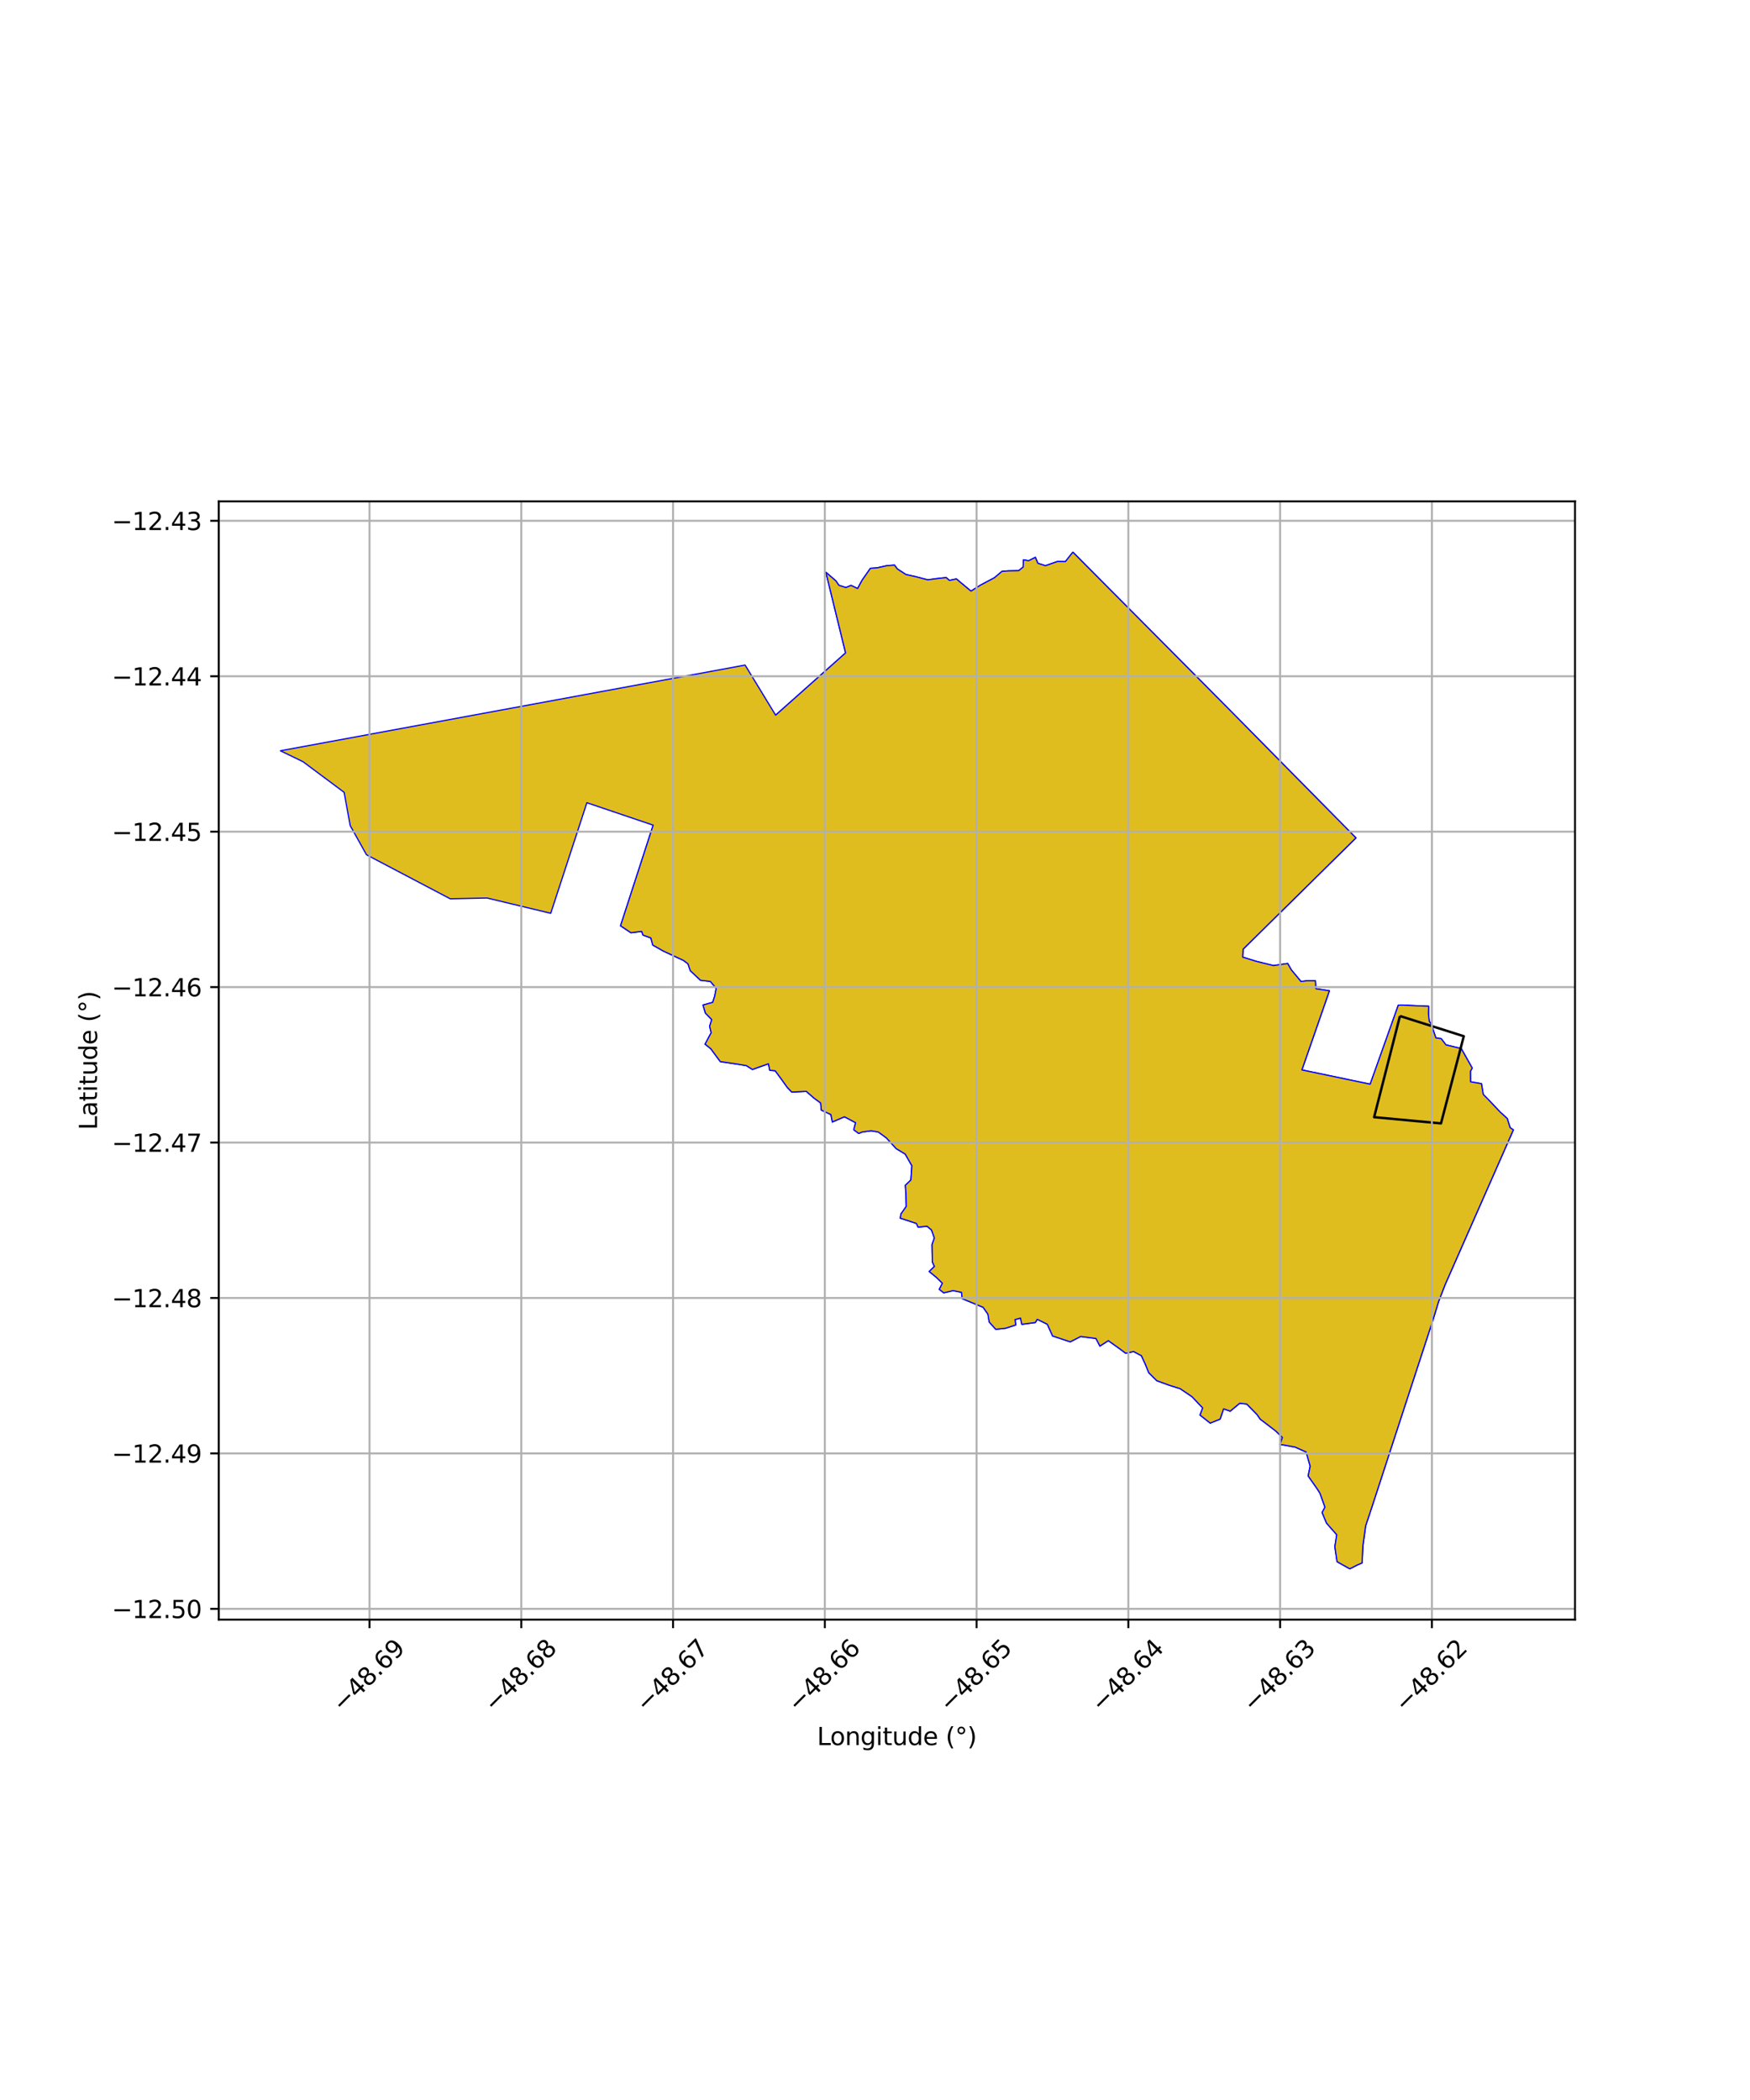<?xml version="1.0" encoding="utf-8" standalone="no"?>
<!DOCTYPE svg PUBLIC "-//W3C//DTD SVG 1.1//EN"
  "http://www.w3.org/Graphics/SVG/1.1/DTD/svg11.dtd">
<svg xmlns:xlink="http://www.w3.org/1999/xlink" width="720pt" height="864pt" viewBox="0 0 720 864" xmlns="http://www.w3.org/2000/svg" version="1.1">
 <defs>
  <style type="text/css">*{stroke-linejoin: round; stroke-linecap: butt}</style>
 </defs>
 <g id="figure_1">
  <g id="patch_1">
   <path d="M 0 864 
L 720 864 
L 720 0 
L 0 0 
z
" style="fill: #ffffff"/>
  </g>
  <g id="axes_1">
   <g id="patch_2">
    <path d="M 90 666.372 
L 648 666.372 
L 648 206.268 
L 90 206.268 
z
" style="fill: #ffffff"/>
   </g>
   <g id="PatchCollection_1">
    <path d="M 441.414 227.182 
L 506.021 292.202 
L 557.873 344.739 
L 511.45 390.518 
L 511.273 393.789 
L 516.789 395.499 
L 523.951 397.273 
L 529.785 396.408 
L 531.285 399.04 
L 535.269 403.828 
L 537.644 403.524 
L 541.195 403.535 
L 541.399 406.806 
L 546.949 407.639 
L 535.636 440.2 
L 563.732 446.065 
L 575.312 413.54 
L 576.878 413.512 
L 583.761 413.854 
L 587.79 414 
L 587.701 417.07 
L 588.03 420.101 
L 588.826 421.398 
L 590.768 427.039 
L 592.926 427.316 
L 594.902 429.888 
L 601.199 431.424 
L 605.707 439.424 
L 604.964 440.765 
L 605.005 445.083 
L 609.516 445.865 
L 610.228 450.26 
L 612.667 452.741 
L 617.179 457.518 
L 620.106 460.178 
L 621.309 463.962 
L 622.636 464.876 
L 594.515 528.646 
L 591.851 535.575 
L 589.778 542.381 
L 564.402 620.121 
L 561.862 627.774 
L 560.733 636.015 
L 560.392 643.049 
L 558.556 643.817 
L 555.341 645.458 
L 550.106 642.518 
L 549.191 636.345 
L 549.978 631.434 
L 545.793 626.678 
L 543.953 622.299 
L 545.134 620.096 
L 543.103 614.42 
L 542.008 612.654 
L 538.217 607.25 
L 539.048 603.23 
L 537.395 597.411 
L 532.876 595.379 
L 527.931 594.467 
L 526.621 594.321 
L 527.611 591.413 
L 524.877 588.75 
L 518.452 583.829 
L 517.227 582.027 
L 512.97 577.671 
L 510.081 577.323 
L 506.139 580.588 
L 503.419 579.627 
L 502.001 583.842 
L 497.934 585.511 
L 493.733 582.2 
L 494.819 579.262 
L 490.439 574.643 
L 485.58 571.351 
L 481.14 569.943 
L 475.966 568.071 
L 472.622 564.758 
L 471.325 561.505 
L 469.612 557.789 
L 466.423 556.06 
L 463.147 556.77 
L 460.576 554.846 
L 455.99 551.581 
L 452.537 553.812 
L 450.908 550.683 
L 444.616 549.865 
L 440.342 552.064 
L 433.067 549.655 
L 430.91 544.837 
L 426.759 542.801 
L 425.953 544.134 
L 420.399 544.853 
L 419.861 542.292 
L 417.617 542.908 
L 417.906 545.127 
L 413.736 546.473 
L 409.67 546.909 
L 406.994 543.908 
L 406.466 540.686 
L 404.493 537.863 
L 395.911 534.316 
L 395.576 531.693 
L 392.147 530.996 
L 388.279 531.906 
L 386.458 530.474 
L 387.737 527.959 
L 385.238 525.533 
L 382.304 523.122 
L 384.453 521.054 
L 383.602 519.215 
L 383.477 512.04 
L 384.425 509.346 
L 383.267 506.071 
L 381.378 504.481 
L 377.74 504.893 
L 377.024 503.345 
L 370.405 501.181 
L 370.675 499.486 
L 372.85 496.376 
L 372.727 490.926 
L 372.48 487.666 
L 374.763 485.483 
L 375.168 479.6 
L 372.422 474.808 
L 368.722 472.581 
L 364.694 468.178 
L 361.379 465.74 
L 358.435 465.235 
L 354.749 465.735 
L 353.312 466.331 
L 351.266 464.829 
L 352.02 461.912 
L 347.444 459.472 
L 342.459 461.61 
L 341.849 458.547 
L 337.92 456.73 
L 337.643 453.79 
L 334.948 451.818 
L 331.726 449.019 
L 325.741 449.304 
L 323.886 447.347 
L 321.56 444.093 
L 318.94 440.548 
L 316.697 440.327 
L 316.16 437.674 
L 311.997 439.13 
L 309.574 440.012 
L 307.087 438.428 
L 303.34 437.803 
L 296.356 436.777 
L 292.469 431.5 
L 290.089 429.597 
L 292.611 424.879 
L 291.965 422.247 
L 292.834 419.486 
L 290.246 416.842 
L 289.248 413.505 
L 293.233 412.396 
L 294.065 409.792 
L 294.666 406.62 
L 292.252 403.777 
L 288.215 403.318 
L 284.009 399.361 
L 283.053 396.524 
L 281.184 395.133 
L 273.011 391.34 
L 268.569 388.827 
L 267.785 385.888 
L 264.557 384.737 
L 264.008 383.203 
L 259.575 383.747 
L 255.312 380.895 
L 268.728 339.502 
L 319.115 294.24 
L 347.899 268.629 
L 339.784 235.439 
L 343.898 238.984 
L 345.132 240.806 
L 348.015 241.741 
L 350.137 240.851 
L 352.851 242.143 
L 354.716 238.684 
L 358.122 233.811 
L 360.88 233.631 
L 364.691 232.774 
L 368.015 232.504 
L 369.194 234.087 
L 372.746 236.383 
L 376.73 237.261 
L 381.686 238.562 
L 386.493 237.924 
L 389.292 237.64 
L 390.623 238.797 
L 393.48 238.187 
L 394.987 239.467 
L 399.493 243.201 
L 403.456 240.707 
L 409.123 237.712 
L 412.243 235.085 
L 414.922 234.882 
L 419.089 234.801 
L 420.968 233.3 
L 421.089 230.323 
L 423.209 230.705 
L 425.979 229.318 
L 426.996 231.745 
L 430.125 232.751 
L 435.072 231.016 
L 438.323 231.066 
L 441.414 227.182 
" clip-path="url(#p2bda6c6608)" style="fill: #e0bd1f; stroke: #0000ff; stroke-width: 0.5"/>
    <path d="M 555.341 645.458 
L 550.107 642.518 
L 549.191 636.345 
L 549.978 631.434 
L 545.793 626.678 
L 543.953 622.299 
L 545.133 620.096 
L 543.102 614.42 
L 542.008 612.654 
L 538.217 607.251 
L 539.048 603.23 
L 537.395 597.411 
L 532.876 595.379 
L 527.931 594.467 
L 526.621 594.321 
L 527.611 591.413 
L 524.877 588.75 
L 518.452 583.829 
L 517.227 582.027 
L 512.97 577.671 
L 510.081 577.323 
L 506.139 580.588 
L 503.419 579.627 
L 502.001 583.842 
L 497.934 585.51 
L 493.733 582.2 
L 494.819 579.262 
L 490.439 574.643 
L 485.581 571.351 
L 481.139 569.943 
L 475.966 568.071 
L 472.622 564.758 
L 471.325 561.505 
L 469.612 557.789 
L 466.423 556.06 
L 463.148 556.77 
L 460.576 554.846 
L 455.99 551.582 
L 452.537 553.812 
L 450.908 550.683 
L 444.616 549.865 
L 440.342 552.064 
L 433.067 549.655 
L 430.911 544.837 
L 426.759 542.801 
L 425.953 544.134 
L 420.399 544.853 
L 419.861 542.292 
L 417.617 542.908 
L 417.906 545.127 
L 413.736 546.473 
L 409.67 546.909 
L 406.994 543.908 
L 406.466 540.686 
L 404.493 537.863 
L 395.911 534.316 
L 395.576 531.693 
L 392.147 530.996 
L 388.279 531.906 
L 386.458 530.474 
L 387.737 527.959 
L 385.237 525.533 
L 382.304 523.122 
L 384.453 521.054 
L 383.602 519.215 
L 383.477 512.041 
L 384.424 509.346 
L 383.267 506.071 
L 381.378 504.48 
L 377.74 504.893 
L 377.024 503.345 
L 370.405 501.181 
L 370.675 499.486 
L 372.85 496.376 
L 372.727 490.926 
L 372.48 487.666 
L 374.763 485.483 
L 375.168 479.6 
L 372.423 474.809 
L 368.722 472.581 
L 364.694 468.177 
L 361.379 465.74 
L 358.435 465.235 
L 354.749 465.735 
L 353.312 466.332 
L 351.266 464.829 
L 352.02 461.912 
L 347.444 459.472 
L 342.459 461.609 
L 341.849 458.547 
L 337.92 456.73 
L 337.643 453.79 
L 334.948 451.818 
L 331.726 449.018 
L 325.741 449.304 
L 323.886 447.347 
L 321.56 444.093 
L 318.94 440.548 
L 316.697 440.327 
L 316.16 437.673 
L 311.997 439.13 
L 309.574 440.012 
L 307.087 438.428 
L 303.34 437.803 
L 296.356 436.777 
L 292.468 431.5 
L 290.089 429.596 
L 292.611 424.879 
L 291.965 422.247 
L 292.834 419.486 
L 290.246 416.843 
L 289.248 413.505 
L 293.233 412.397 
L 294.065 409.791 
L 294.667 406.619 
L 292.252 403.777 
L 288.215 403.318 
L 284.008 399.361 
L 283.053 396.525 
L 281.184 395.133 
L 273.011 391.34 
L 268.569 388.827 
L 267.786 385.888 
L 264.557 384.737 
L 264.008 383.203 
L 259.575 383.747 
L 255.312 380.895 
L 268.729 339.501 
L 241.455 330.271 
L 226.587 375.76 
L 200.401 369.471 
L 185.242 369.793 
L 150.785 351.674 
L 144.073 339.649 
L 141.585 325.995 
L 124.673 313.39 
L 115.364 308.889 
L 306.552 273.625 
L 319.115 294.24 
L 347.898 268.629 
L 339.784 235.439 
L 343.898 238.984 
L 345.132 240.806 
L 348.015 241.741 
L 350.137 240.851 
L 352.851 242.142 
L 354.716 238.685 
L 358.122 233.81 
L 360.88 233.63 
L 364.69 232.774 
L 368.014 232.504 
L 369.194 234.087 
L 372.747 236.383 
L 376.73 237.261 
L 381.686 238.562 
L 386.493 237.924 
L 389.292 237.64 
L 390.623 238.797 
L 393.48 238.187 
L 394.987 239.467 
L 399.493 243.201 
L 403.456 240.708 
L 409.123 237.712 
L 412.243 235.085 
L 414.922 234.883 
L 419.089 234.801 
L 420.968 233.3 
L 421.089 230.323 
L 423.209 230.705 
L 425.979 229.318 
L 426.997 231.745 
L 430.126 232.751 
L 435.072 231.016 
L 438.323 231.066 
L 441.414 227.182 
L 506.021 292.202 
L 557.873 344.738 
L 511.45 390.518 
L 511.273 393.79 
L 516.789 395.499 
L 523.951 397.273 
L 529.786 396.408 
L 531.285 399.04 
L 535.269 403.828 
L 537.644 403.523 
L 541.195 403.534 
L 541.399 406.806 
L 546.949 407.639 
L 535.636 440.2 
L 563.733 446.065 
L 575.312 413.54 
L 576.878 413.512 
L 583.761 413.854 
L 587.79 413.999 
L 587.701 417.07 
L 588.03 420.101 
L 588.826 421.397 
L 590.768 427.04 
L 592.925 427.316 
L 594.902 429.888 
L 601.199 431.424 
L 605.707 439.424 
L 604.965 440.765 
L 605.004 445.083 
L 609.516 445.865 
L 610.229 450.26 
L 612.667 452.741 
L 617.179 457.518 
L 620.106 460.178 
L 621.309 463.962 
L 622.636 464.876 
L 594.515 528.646 
L 591.85 535.574 
L 589.778 542.381 
L 564.402 620.121 
L 561.862 627.773 
L 560.733 636.015 
L 560.392 643.049 
L 558.556 643.817 
L 555.341 645.458 
" clip-path="url(#p2bda6c6608)" style="fill: #e0bd1f; stroke: #0000ff; stroke-width: 0.5"/>
   </g>
   <g id="PatchCollection_2">
    <path d="M 575.979 418.012 
L 602.239 426.336 
L 592.861 462.194 
L 565.35 459.633 
L 575.979 418.012 
" clip-path="url(#p2bda6c6608)" style="fill: none; stroke: #000000"/>
   </g>
   <g id="matplotlib.axis_1">
    <g id="xtick_1">
     <g id="line2d_1">
      <path d="M 152.032 666.372 
L 152.032 206.268 
" clip-path="url(#p2bda6c6608)" style="fill: none; stroke: #b0b0b0; stroke-width: 0.8; stroke-linecap: square"/>
     </g>
     <g id="line2d_2">
      <defs>
       <path id="ma7dfdfa087" d="M 0 0 
L 0 3.5 
" style="stroke: #000000; stroke-width: 0.8"/>
      </defs>
      <g>
       <use xlink:href="#ma7dfdfa087" x="152.032" y="666.372" style="stroke: #000000; stroke-width: 0.8"/>
      </g>
     </g>
     <g id="text_1">
      <!-- −48.69 -->
      <g transform="translate(140.899 704.914) rotate(-45) scale(0.1 -0.1)">
       <defs>
        <path id="DejaVuSans-2212" d="M 678 2272 
L 4684 2272 
L 4684 1741 
L 678 1741 
L 678 2272 
z
" transform="scale(0.016)"/>
        <path id="DejaVuSans-34" d="M 2419 4116 
L 825 1625 
L 2419 1625 
L 2419 4116 
z
M 2253 4666 
L 3047 4666 
L 3047 1625 
L 3713 1625 
L 3713 1100 
L 3047 1100 
L 3047 0 
L 2419 0 
L 2419 1100 
L 313 1100 
L 313 1709 
L 2253 4666 
z
" transform="scale(0.016)"/>
        <path id="DejaVuSans-38" d="M 2034 2216 
Q 1584 2216 1326 1975 
Q 1069 1734 1069 1313 
Q 1069 891 1326 650 
Q 1584 409 2034 409 
Q 2484 409 2743 651 
Q 3003 894 3003 1313 
Q 3003 1734 2745 1975 
Q 2488 2216 2034 2216 
z
M 1403 2484 
Q 997 2584 770 2862 
Q 544 3141 544 3541 
Q 544 4100 942 4425 
Q 1341 4750 2034 4750 
Q 2731 4750 3128 4425 
Q 3525 4100 3525 3541 
Q 3525 3141 3298 2862 
Q 3072 2584 2669 2484 
Q 3125 2378 3379 2068 
Q 3634 1759 3634 1313 
Q 3634 634 3220 271 
Q 2806 -91 2034 -91 
Q 1263 -91 848 271 
Q 434 634 434 1313 
Q 434 1759 690 2068 
Q 947 2378 1403 2484 
z
M 1172 3481 
Q 1172 3119 1398 2916 
Q 1625 2713 2034 2713 
Q 2441 2713 2670 2916 
Q 2900 3119 2900 3481 
Q 2900 3844 2670 4047 
Q 2441 4250 2034 4250 
Q 1625 4250 1398 4047 
Q 1172 3844 1172 3481 
z
" transform="scale(0.016)"/>
        <path id="DejaVuSans-2e" d="M 684 794 
L 1344 794 
L 1344 0 
L 684 0 
L 684 794 
z
" transform="scale(0.016)"/>
        <path id="DejaVuSans-36" d="M 2113 2584 
Q 1688 2584 1439 2293 
Q 1191 2003 1191 1497 
Q 1191 994 1439 701 
Q 1688 409 2113 409 
Q 2538 409 2786 701 
Q 3034 994 3034 1497 
Q 3034 2003 2786 2293 
Q 2538 2584 2113 2584 
z
M 3366 4563 
L 3366 3988 
Q 3128 4100 2886 4159 
Q 2644 4219 2406 4219 
Q 1781 4219 1451 3797 
Q 1122 3375 1075 2522 
Q 1259 2794 1537 2939 
Q 1816 3084 2150 3084 
Q 2853 3084 3261 2657 
Q 3669 2231 3669 1497 
Q 3669 778 3244 343 
Q 2819 -91 2113 -91 
Q 1303 -91 875 529 
Q 447 1150 447 2328 
Q 447 3434 972 4092 
Q 1497 4750 2381 4750 
Q 2619 4750 2861 4703 
Q 3103 4656 3366 4563 
z
" transform="scale(0.016)"/>
        <path id="DejaVuSans-39" d="M 703 97 
L 703 672 
Q 941 559 1184 500 
Q 1428 441 1663 441 
Q 2288 441 2617 861 
Q 2947 1281 2994 2138 
Q 2813 1869 2534 1725 
Q 2256 1581 1919 1581 
Q 1219 1581 811 2004 
Q 403 2428 403 3163 
Q 403 3881 828 4315 
Q 1253 4750 1959 4750 
Q 2769 4750 3195 4129 
Q 3622 3509 3622 2328 
Q 3622 1225 3098 567 
Q 2575 -91 1691 -91 
Q 1453 -91 1209 -44 
Q 966 3 703 97 
z
M 1959 2075 
Q 2384 2075 2632 2365 
Q 2881 2656 2881 3163 
Q 2881 3666 2632 3958 
Q 2384 4250 1959 4250 
Q 1534 4250 1286 3958 
Q 1038 3666 1038 3163 
Q 1038 2656 1286 2365 
Q 1534 2075 1959 2075 
z
" transform="scale(0.016)"/>
       </defs>
       <use xlink:href="#DejaVuSans-2212"/>
       <use xlink:href="#DejaVuSans-34" transform="translate(83.789 0)"/>
       <use xlink:href="#DejaVuSans-38" transform="translate(147.412 0)"/>
       <use xlink:href="#DejaVuSans-2e" transform="translate(211.035 0)"/>
       <use xlink:href="#DejaVuSans-36" transform="translate(242.822 0)"/>
       <use xlink:href="#DejaVuSans-39" transform="translate(306.445 0)"/>
      </g>
     </g>
    </g>
    <g id="xtick_2">
     <g id="line2d_3">
      <path d="M 214.473 666.372 
L 214.473 206.268 
" clip-path="url(#p2bda6c6608)" style="fill: none; stroke: #b0b0b0; stroke-width: 0.8; stroke-linecap: square"/>
     </g>
     <g id="line2d_4">
      <g>
       <use xlink:href="#ma7dfdfa087" x="214.473" y="666.372" style="stroke: #000000; stroke-width: 0.8"/>
      </g>
     </g>
     <g id="text_2">
      <!-- −48.68 -->
      <g transform="translate(203.34 704.914) rotate(-45) scale(0.1 -0.1)">
       <use xlink:href="#DejaVuSans-2212"/>
       <use xlink:href="#DejaVuSans-34" transform="translate(83.789 0)"/>
       <use xlink:href="#DejaVuSans-38" transform="translate(147.412 0)"/>
       <use xlink:href="#DejaVuSans-2e" transform="translate(211.035 0)"/>
       <use xlink:href="#DejaVuSans-36" transform="translate(242.822 0)"/>
       <use xlink:href="#DejaVuSans-38" transform="translate(306.445 0)"/>
      </g>
     </g>
    </g>
    <g id="xtick_3">
     <g id="line2d_5">
      <path d="M 276.914 666.372 
L 276.914 206.268 
" clip-path="url(#p2bda6c6608)" style="fill: none; stroke: #b0b0b0; stroke-width: 0.8; stroke-linecap: square"/>
     </g>
     <g id="line2d_6">
      <g>
       <use xlink:href="#ma7dfdfa087" x="276.914" y="666.372" style="stroke: #000000; stroke-width: 0.8"/>
      </g>
     </g>
     <g id="text_3">
      <!-- −48.67 -->
      <g transform="translate(265.781 704.914) rotate(-45) scale(0.1 -0.1)">
       <defs>
        <path id="DejaVuSans-37" d="M 525 4666 
L 3525 4666 
L 3525 4397 
L 1831 0 
L 1172 0 
L 2766 4134 
L 525 4134 
L 525 4666 
z
" transform="scale(0.016)"/>
       </defs>
       <use xlink:href="#DejaVuSans-2212"/>
       <use xlink:href="#DejaVuSans-34" transform="translate(83.789 0)"/>
       <use xlink:href="#DejaVuSans-38" transform="translate(147.412 0)"/>
       <use xlink:href="#DejaVuSans-2e" transform="translate(211.035 0)"/>
       <use xlink:href="#DejaVuSans-36" transform="translate(242.822 0)"/>
       <use xlink:href="#DejaVuSans-37" transform="translate(306.445 0)"/>
      </g>
     </g>
    </g>
    <g id="xtick_4">
     <g id="line2d_7">
      <path d="M 339.356 666.372 
L 339.356 206.268 
" clip-path="url(#p2bda6c6608)" style="fill: none; stroke: #b0b0b0; stroke-width: 0.8; stroke-linecap: square"/>
     </g>
     <g id="line2d_8">
      <g>
       <use xlink:href="#ma7dfdfa087" x="339.356" y="666.372" style="stroke: #000000; stroke-width: 0.8"/>
      </g>
     </g>
     <g id="text_4">
      <!-- −48.66 -->
      <g transform="translate(328.223 704.914) rotate(-45) scale(0.1 -0.1)">
       <use xlink:href="#DejaVuSans-2212"/>
       <use xlink:href="#DejaVuSans-34" transform="translate(83.789 0)"/>
       <use xlink:href="#DejaVuSans-38" transform="translate(147.412 0)"/>
       <use xlink:href="#DejaVuSans-2e" transform="translate(211.035 0)"/>
       <use xlink:href="#DejaVuSans-36" transform="translate(242.822 0)"/>
       <use xlink:href="#DejaVuSans-36" transform="translate(306.445 0)"/>
      </g>
     </g>
    </g>
    <g id="xtick_5">
     <g id="line2d_9">
      <path d="M 401.797 666.372 
L 401.797 206.268 
" clip-path="url(#p2bda6c6608)" style="fill: none; stroke: #b0b0b0; stroke-width: 0.8; stroke-linecap: square"/>
     </g>
     <g id="line2d_10">
      <g>
       <use xlink:href="#ma7dfdfa087" x="401.797" y="666.372" style="stroke: #000000; stroke-width: 0.8"/>
      </g>
     </g>
     <g id="text_5">
      <!-- −48.65 -->
      <g transform="translate(390.664 704.914) rotate(-45) scale(0.1 -0.1)">
       <defs>
        <path id="DejaVuSans-35" d="M 691 4666 
L 3169 4666 
L 3169 4134 
L 1269 4134 
L 1269 2991 
Q 1406 3038 1543 3061 
Q 1681 3084 1819 3084 
Q 2600 3084 3056 2656 
Q 3513 2228 3513 1497 
Q 3513 744 3044 326 
Q 2575 -91 1722 -91 
Q 1428 -91 1123 -41 
Q 819 9 494 109 
L 494 744 
Q 775 591 1075 516 
Q 1375 441 1709 441 
Q 2250 441 2565 725 
Q 2881 1009 2881 1497 
Q 2881 1984 2565 2268 
Q 2250 2553 1709 2553 
Q 1456 2553 1204 2497 
Q 953 2441 691 2322 
L 691 4666 
z
" transform="scale(0.016)"/>
       </defs>
       <use xlink:href="#DejaVuSans-2212"/>
       <use xlink:href="#DejaVuSans-34" transform="translate(83.789 0)"/>
       <use xlink:href="#DejaVuSans-38" transform="translate(147.412 0)"/>
       <use xlink:href="#DejaVuSans-2e" transform="translate(211.035 0)"/>
       <use xlink:href="#DejaVuSans-36" transform="translate(242.822 0)"/>
       <use xlink:href="#DejaVuSans-35" transform="translate(306.445 0)"/>
      </g>
     </g>
    </g>
    <g id="xtick_6">
     <g id="line2d_11">
      <path d="M 464.238 666.372 
L 464.238 206.268 
" clip-path="url(#p2bda6c6608)" style="fill: none; stroke: #b0b0b0; stroke-width: 0.8; stroke-linecap: square"/>
     </g>
     <g id="line2d_12">
      <g>
       <use xlink:href="#ma7dfdfa087" x="464.238" y="666.372" style="stroke: #000000; stroke-width: 0.8"/>
      </g>
     </g>
     <g id="text_6">
      <!-- −48.64 -->
      <g transform="translate(453.105 704.914) rotate(-45) scale(0.1 -0.1)">
       <use xlink:href="#DejaVuSans-2212"/>
       <use xlink:href="#DejaVuSans-34" transform="translate(83.789 0)"/>
       <use xlink:href="#DejaVuSans-38" transform="translate(147.412 0)"/>
       <use xlink:href="#DejaVuSans-2e" transform="translate(211.035 0)"/>
       <use xlink:href="#DejaVuSans-36" transform="translate(242.822 0)"/>
       <use xlink:href="#DejaVuSans-34" transform="translate(306.445 0)"/>
      </g>
     </g>
    </g>
    <g id="xtick_7">
     <g id="line2d_13">
      <path d="M 526.68 666.372 
L 526.68 206.268 
" clip-path="url(#p2bda6c6608)" style="fill: none; stroke: #b0b0b0; stroke-width: 0.8; stroke-linecap: square"/>
     </g>
     <g id="line2d_14">
      <g>
       <use xlink:href="#ma7dfdfa087" x="526.68" y="666.372" style="stroke: #000000; stroke-width: 0.8"/>
      </g>
     </g>
     <g id="text_7">
      <!-- −48.63 -->
      <g transform="translate(515.547 704.914) rotate(-45) scale(0.1 -0.1)">
       <defs>
        <path id="DejaVuSans-33" d="M 2597 2516 
Q 3050 2419 3304 2112 
Q 3559 1806 3559 1356 
Q 3559 666 3084 287 
Q 2609 -91 1734 -91 
Q 1441 -91 1130 -33 
Q 819 25 488 141 
L 488 750 
Q 750 597 1062 519 
Q 1375 441 1716 441 
Q 2309 441 2620 675 
Q 2931 909 2931 1356 
Q 2931 1769 2642 2001 
Q 2353 2234 1838 2234 
L 1294 2234 
L 1294 2753 
L 1863 2753 
Q 2328 2753 2575 2939 
Q 2822 3125 2822 3475 
Q 2822 3834 2567 4026 
Q 2313 4219 1838 4219 
Q 1578 4219 1281 4162 
Q 984 4106 628 3988 
L 628 4550 
Q 988 4650 1302 4700 
Q 1616 4750 1894 4750 
Q 2613 4750 3031 4423 
Q 3450 4097 3450 3541 
Q 3450 3153 3228 2886 
Q 3006 2619 2597 2516 
z
" transform="scale(0.016)"/>
       </defs>
       <use xlink:href="#DejaVuSans-2212"/>
       <use xlink:href="#DejaVuSans-34" transform="translate(83.789 0)"/>
       <use xlink:href="#DejaVuSans-38" transform="translate(147.412 0)"/>
       <use xlink:href="#DejaVuSans-2e" transform="translate(211.035 0)"/>
       <use xlink:href="#DejaVuSans-36" transform="translate(242.822 0)"/>
       <use xlink:href="#DejaVuSans-33" transform="translate(306.445 0)"/>
      </g>
     </g>
    </g>
    <g id="xtick_8">
     <g id="line2d_15">
      <path d="M 589.121 666.372 
L 589.121 206.268 
" clip-path="url(#p2bda6c6608)" style="fill: none; stroke: #b0b0b0; stroke-width: 0.8; stroke-linecap: square"/>
     </g>
     <g id="line2d_16">
      <g>
       <use xlink:href="#ma7dfdfa087" x="589.121" y="666.372" style="stroke: #000000; stroke-width: 0.8"/>
      </g>
     </g>
     <g id="text_8">
      <!-- −48.62 -->
      <g transform="translate(577.988 704.914) rotate(-45) scale(0.1 -0.1)">
       <defs>
        <path id="DejaVuSans-32" d="M 1228 531 
L 3431 531 
L 3431 0 
L 469 0 
L 469 531 
Q 828 903 1448 1529 
Q 2069 2156 2228 2338 
Q 2531 2678 2651 2914 
Q 2772 3150 2772 3378 
Q 2772 3750 2511 3984 
Q 2250 4219 1831 4219 
Q 1534 4219 1204 4116 
Q 875 4013 500 3803 
L 500 4441 
Q 881 4594 1212 4672 
Q 1544 4750 1819 4750 
Q 2544 4750 2975 4387 
Q 3406 4025 3406 3419 
Q 3406 3131 3298 2873 
Q 3191 2616 2906 2266 
Q 2828 2175 2409 1742 
Q 1991 1309 1228 531 
z
" transform="scale(0.016)"/>
       </defs>
       <use xlink:href="#DejaVuSans-2212"/>
       <use xlink:href="#DejaVuSans-34" transform="translate(83.789 0)"/>
       <use xlink:href="#DejaVuSans-38" transform="translate(147.412 0)"/>
       <use xlink:href="#DejaVuSans-2e" transform="translate(211.035 0)"/>
       <use xlink:href="#DejaVuSans-36" transform="translate(242.822 0)"/>
       <use xlink:href="#DejaVuSans-32" transform="translate(306.445 0)"/>
      </g>
     </g>
    </g>
    <g id="text_9">
     <!-- Longitude (°) -->
     <g transform="translate(336.14 717.983) scale(0.1 -0.1)">
      <defs>
       <path id="DejaVuSans-4c" d="M 628 4666 
L 1259 4666 
L 1259 531 
L 3531 531 
L 3531 0 
L 628 0 
L 628 4666 
z
" transform="scale(0.016)"/>
       <path id="DejaVuSans-6f" d="M 1959 3097 
Q 1497 3097 1228 2736 
Q 959 2375 959 1747 
Q 959 1119 1226 758 
Q 1494 397 1959 397 
Q 2419 397 2687 759 
Q 2956 1122 2956 1747 
Q 2956 2369 2687 2733 
Q 2419 3097 1959 3097 
z
M 1959 3584 
Q 2709 3584 3137 3096 
Q 3566 2609 3566 1747 
Q 3566 888 3137 398 
Q 2709 -91 1959 -91 
Q 1206 -91 779 398 
Q 353 888 353 1747 
Q 353 2609 779 3096 
Q 1206 3584 1959 3584 
z
" transform="scale(0.016)"/>
       <path id="DejaVuSans-6e" d="M 3513 2113 
L 3513 0 
L 2938 0 
L 2938 2094 
Q 2938 2591 2744 2837 
Q 2550 3084 2163 3084 
Q 1697 3084 1428 2787 
Q 1159 2491 1159 1978 
L 1159 0 
L 581 0 
L 581 3500 
L 1159 3500 
L 1159 2956 
Q 1366 3272 1645 3428 
Q 1925 3584 2291 3584 
Q 2894 3584 3203 3211 
Q 3513 2838 3513 2113 
z
" transform="scale(0.016)"/>
       <path id="DejaVuSans-67" d="M 2906 1791 
Q 2906 2416 2648 2759 
Q 2391 3103 1925 3103 
Q 1463 3103 1205 2759 
Q 947 2416 947 1791 
Q 947 1169 1205 825 
Q 1463 481 1925 481 
Q 2391 481 2648 825 
Q 2906 1169 2906 1791 
z
M 3481 434 
Q 3481 -459 3084 -895 
Q 2688 -1331 1869 -1331 
Q 1566 -1331 1297 -1286 
Q 1028 -1241 775 -1147 
L 775 -588 
Q 1028 -725 1275 -790 
Q 1522 -856 1778 -856 
Q 2344 -856 2625 -561 
Q 2906 -266 2906 331 
L 2906 616 
Q 2728 306 2450 153 
Q 2172 0 1784 0 
Q 1141 0 747 490 
Q 353 981 353 1791 
Q 353 2603 747 3093 
Q 1141 3584 1784 3584 
Q 2172 3584 2450 3431 
Q 2728 3278 2906 2969 
L 2906 3500 
L 3481 3500 
L 3481 434 
z
" transform="scale(0.016)"/>
       <path id="DejaVuSans-69" d="M 603 3500 
L 1178 3500 
L 1178 0 
L 603 0 
L 603 3500 
z
M 603 4863 
L 1178 4863 
L 1178 4134 
L 603 4134 
L 603 4863 
z
" transform="scale(0.016)"/>
       <path id="DejaVuSans-74" d="M 1172 4494 
L 1172 3500 
L 2356 3500 
L 2356 3053 
L 1172 3053 
L 1172 1153 
Q 1172 725 1289 603 
Q 1406 481 1766 481 
L 2356 481 
L 2356 0 
L 1766 0 
Q 1100 0 847 248 
Q 594 497 594 1153 
L 594 3053 
L 172 3053 
L 172 3500 
L 594 3500 
L 594 4494 
L 1172 4494 
z
" transform="scale(0.016)"/>
       <path id="DejaVuSans-75" d="M 544 1381 
L 544 3500 
L 1119 3500 
L 1119 1403 
Q 1119 906 1312 657 
Q 1506 409 1894 409 
Q 2359 409 2629 706 
Q 2900 1003 2900 1516 
L 2900 3500 
L 3475 3500 
L 3475 0 
L 2900 0 
L 2900 538 
Q 2691 219 2414 64 
Q 2138 -91 1772 -91 
Q 1169 -91 856 284 
Q 544 659 544 1381 
z
M 1991 3584 
L 1991 3584 
z
" transform="scale(0.016)"/>
       <path id="DejaVuSans-64" d="M 2906 2969 
L 2906 4863 
L 3481 4863 
L 3481 0 
L 2906 0 
L 2906 525 
Q 2725 213 2448 61 
Q 2172 -91 1784 -91 
Q 1150 -91 751 415 
Q 353 922 353 1747 
Q 353 2572 751 3078 
Q 1150 3584 1784 3584 
Q 2172 3584 2448 3432 
Q 2725 3281 2906 2969 
z
M 947 1747 
Q 947 1113 1208 752 
Q 1469 391 1925 391 
Q 2381 391 2643 752 
Q 2906 1113 2906 1747 
Q 2906 2381 2643 2742 
Q 2381 3103 1925 3103 
Q 1469 3103 1208 2742 
Q 947 2381 947 1747 
z
" transform="scale(0.016)"/>
       <path id="DejaVuSans-65" d="M 3597 1894 
L 3597 1613 
L 953 1613 
Q 991 1019 1311 708 
Q 1631 397 2203 397 
Q 2534 397 2845 478 
Q 3156 559 3463 722 
L 3463 178 
Q 3153 47 2828 -22 
Q 2503 -91 2169 -91 
Q 1331 -91 842 396 
Q 353 884 353 1716 
Q 353 2575 817 3079 
Q 1281 3584 2069 3584 
Q 2775 3584 3186 3129 
Q 3597 2675 3597 1894 
z
M 3022 2063 
Q 3016 2534 2758 2815 
Q 2500 3097 2075 3097 
Q 1594 3097 1305 2825 
Q 1016 2553 972 2059 
L 3022 2063 
z
" transform="scale(0.016)"/>
       <path id="DejaVuSans-20" transform="scale(0.016)"/>
       <path id="DejaVuSans-28" d="M 1984 4856 
Q 1566 4138 1362 3434 
Q 1159 2731 1159 2009 
Q 1159 1288 1364 580 
Q 1569 -128 1984 -844 
L 1484 -844 
Q 1016 -109 783 600 
Q 550 1309 550 2009 
Q 550 2706 781 3412 
Q 1013 4119 1484 4856 
L 1984 4856 
z
" transform="scale(0.016)"/>
       <path id="DejaVuSans-b0" d="M 1600 4347 
Q 1350 4347 1178 4173 
Q 1006 4000 1006 3750 
Q 1006 3503 1178 3333 
Q 1350 3163 1600 3163 
Q 1850 3163 2022 3333 
Q 2194 3503 2194 3750 
Q 2194 3997 2020 4172 
Q 1847 4347 1600 4347 
z
M 1600 4750 
Q 1800 4750 1984 4673 
Q 2169 4597 2303 4453 
Q 2447 4313 2519 4134 
Q 2591 3956 2591 3750 
Q 2591 3338 2302 3052 
Q 2013 2766 1594 2766 
Q 1172 2766 890 3047 
Q 609 3328 609 3750 
Q 609 4169 896 4459 
Q 1184 4750 1600 4750 
z
" transform="scale(0.016)"/>
       <path id="DejaVuSans-29" d="M 513 4856 
L 1013 4856 
Q 1481 4119 1714 3412 
Q 1947 2706 1947 2009 
Q 1947 1309 1714 600 
Q 1481 -109 1013 -844 
L 513 -844 
Q 928 -128 1133 580 
Q 1338 1288 1338 2009 
Q 1338 2731 1133 3434 
Q 928 4138 513 4856 
z
" transform="scale(0.016)"/>
      </defs>
      <use xlink:href="#DejaVuSans-4c"/>
      <use xlink:href="#DejaVuSans-6f" transform="translate(53.963 0)"/>
      <use xlink:href="#DejaVuSans-6e" transform="translate(115.145 0)"/>
      <use xlink:href="#DejaVuSans-67" transform="translate(178.523 0)"/>
      <use xlink:href="#DejaVuSans-69" transform="translate(242 0)"/>
      <use xlink:href="#DejaVuSans-74" transform="translate(269.783 0)"/>
      <use xlink:href="#DejaVuSans-75" transform="translate(308.992 0)"/>
      <use xlink:href="#DejaVuSans-64" transform="translate(372.371 0)"/>
      <use xlink:href="#DejaVuSans-65" transform="translate(435.848 0)"/>
      <use xlink:href="#DejaVuSans-20" transform="translate(497.371 0)"/>
      <use xlink:href="#DejaVuSans-28" transform="translate(529.158 0)"/>
      <use xlink:href="#DejaVuSans-b0" transform="translate(568.172 0)"/>
      <use xlink:href="#DejaVuSans-29" transform="translate(618.172 0)"/>
     </g>
    </g>
   </g>
   <g id="matplotlib.axis_2">
    <g id="ytick_1">
     <g id="line2d_17">
      <path d="M 90 661.916 
L 648 661.916 
" clip-path="url(#p2bda6c6608)" style="fill: none; stroke: #b0b0b0; stroke-width: 0.8; stroke-linecap: square"/>
     </g>
     <g id="line2d_18">
      <defs>
       <path id="m0a35385986" d="M 0 0 
L -3.5 0 
" style="stroke: #000000; stroke-width: 0.8"/>
      </defs>
      <g>
       <use xlink:href="#m0a35385986" x="90" y="661.916" style="stroke: #000000; stroke-width: 0.8"/>
      </g>
     </g>
     <g id="text_10">
      <!-- −12.50 -->
      <g transform="translate(45.992 665.715) scale(0.1 -0.1)">
       <defs>
        <path id="DejaVuSans-31" d="M 794 531 
L 1825 531 
L 1825 4091 
L 703 3866 
L 703 4441 
L 1819 4666 
L 2450 4666 
L 2450 531 
L 3481 531 
L 3481 0 
L 794 0 
L 794 531 
z
" transform="scale(0.016)"/>
        <path id="DejaVuSans-30" d="M 2034 4250 
Q 1547 4250 1301 3770 
Q 1056 3291 1056 2328 
Q 1056 1369 1301 889 
Q 1547 409 2034 409 
Q 2525 409 2770 889 
Q 3016 1369 3016 2328 
Q 3016 3291 2770 3770 
Q 2525 4250 2034 4250 
z
M 2034 4750 
Q 2819 4750 3233 4129 
Q 3647 3509 3647 2328 
Q 3647 1150 3233 529 
Q 2819 -91 2034 -91 
Q 1250 -91 836 529 
Q 422 1150 422 2328 
Q 422 3509 836 4129 
Q 1250 4750 2034 4750 
z
" transform="scale(0.016)"/>
       </defs>
       <use xlink:href="#DejaVuSans-2212"/>
       <use xlink:href="#DejaVuSans-31" transform="translate(83.789 0)"/>
       <use xlink:href="#DejaVuSans-32" transform="translate(147.412 0)"/>
       <use xlink:href="#DejaVuSans-2e" transform="translate(211.035 0)"/>
       <use xlink:href="#DejaVuSans-35" transform="translate(242.822 0)"/>
       <use xlink:href="#DejaVuSans-30" transform="translate(306.445 0)"/>
      </g>
     </g>
    </g>
    <g id="ytick_2">
     <g id="line2d_19">
      <path d="M 90 597.967 
L 648 597.967 
" clip-path="url(#p2bda6c6608)" style="fill: none; stroke: #b0b0b0; stroke-width: 0.8; stroke-linecap: square"/>
     </g>
     <g id="line2d_20">
      <g>
       <use xlink:href="#m0a35385986" x="90" y="597.967" style="stroke: #000000; stroke-width: 0.8"/>
      </g>
     </g>
     <g id="text_11">
      <!-- −12.49 -->
      <g transform="translate(45.992 601.767) scale(0.1 -0.1)">
       <use xlink:href="#DejaVuSans-2212"/>
       <use xlink:href="#DejaVuSans-31" transform="translate(83.789 0)"/>
       <use xlink:href="#DejaVuSans-32" transform="translate(147.412 0)"/>
       <use xlink:href="#DejaVuSans-2e" transform="translate(211.035 0)"/>
       <use xlink:href="#DejaVuSans-34" transform="translate(242.822 0)"/>
       <use xlink:href="#DejaVuSans-39" transform="translate(306.445 0)"/>
      </g>
     </g>
    </g>
    <g id="ytick_3">
     <g id="line2d_21">
      <path d="M 90 534.019 
L 648 534.019 
" clip-path="url(#p2bda6c6608)" style="fill: none; stroke: #b0b0b0; stroke-width: 0.8; stroke-linecap: square"/>
     </g>
     <g id="line2d_22">
      <g>
       <use xlink:href="#m0a35385986" x="90" y="534.019" style="stroke: #000000; stroke-width: 0.8"/>
      </g>
     </g>
     <g id="text_12">
      <!-- −12.48 -->
      <g transform="translate(45.992 537.818) scale(0.1 -0.1)">
       <use xlink:href="#DejaVuSans-2212"/>
       <use xlink:href="#DejaVuSans-31" transform="translate(83.789 0)"/>
       <use xlink:href="#DejaVuSans-32" transform="translate(147.412 0)"/>
       <use xlink:href="#DejaVuSans-2e" transform="translate(211.035 0)"/>
       <use xlink:href="#DejaVuSans-34" transform="translate(242.822 0)"/>
       <use xlink:href="#DejaVuSans-38" transform="translate(306.445 0)"/>
      </g>
     </g>
    </g>
    <g id="ytick_4">
     <g id="line2d_23">
      <path d="M 90 470.07 
L 648 470.07 
" clip-path="url(#p2bda6c6608)" style="fill: none; stroke: #b0b0b0; stroke-width: 0.8; stroke-linecap: square"/>
     </g>
     <g id="line2d_24">
      <g>
       <use xlink:href="#m0a35385986" x="90" y="470.07" style="stroke: #000000; stroke-width: 0.8"/>
      </g>
     </g>
     <g id="text_13">
      <!-- −12.47 -->
      <g transform="translate(45.992 473.869) scale(0.1 -0.1)">
       <use xlink:href="#DejaVuSans-2212"/>
       <use xlink:href="#DejaVuSans-31" transform="translate(83.789 0)"/>
       <use xlink:href="#DejaVuSans-32" transform="translate(147.412 0)"/>
       <use xlink:href="#DejaVuSans-2e" transform="translate(211.035 0)"/>
       <use xlink:href="#DejaVuSans-34" transform="translate(242.822 0)"/>
       <use xlink:href="#DejaVuSans-37" transform="translate(306.445 0)"/>
      </g>
     </g>
    </g>
    <g id="ytick_5">
     <g id="line2d_25">
      <path d="M 90 406.121 
L 648 406.121 
" clip-path="url(#p2bda6c6608)" style="fill: none; stroke: #b0b0b0; stroke-width: 0.8; stroke-linecap: square"/>
     </g>
     <g id="line2d_26">
      <g>
       <use xlink:href="#m0a35385986" x="90" y="406.121" style="stroke: #000000; stroke-width: 0.8"/>
      </g>
     </g>
     <g id="text_14">
      <!-- −12.46 -->
      <g transform="translate(45.992 409.92) scale(0.1 -0.1)">
       <use xlink:href="#DejaVuSans-2212"/>
       <use xlink:href="#DejaVuSans-31" transform="translate(83.789 0)"/>
       <use xlink:href="#DejaVuSans-32" transform="translate(147.412 0)"/>
       <use xlink:href="#DejaVuSans-2e" transform="translate(211.035 0)"/>
       <use xlink:href="#DejaVuSans-34" transform="translate(242.822 0)"/>
       <use xlink:href="#DejaVuSans-36" transform="translate(306.445 0)"/>
      </g>
     </g>
    </g>
    <g id="ytick_6">
     <g id="line2d_27">
      <path d="M 90 342.172 
L 648 342.172 
" clip-path="url(#p2bda6c6608)" style="fill: none; stroke: #b0b0b0; stroke-width: 0.8; stroke-linecap: square"/>
     </g>
     <g id="line2d_28">
      <g>
       <use xlink:href="#m0a35385986" x="90" y="342.172" style="stroke: #000000; stroke-width: 0.8"/>
      </g>
     </g>
     <g id="text_15">
      <!-- −12.45 -->
      <g transform="translate(45.992 345.971) scale(0.1 -0.1)">
       <use xlink:href="#DejaVuSans-2212"/>
       <use xlink:href="#DejaVuSans-31" transform="translate(83.789 0)"/>
       <use xlink:href="#DejaVuSans-32" transform="translate(147.412 0)"/>
       <use xlink:href="#DejaVuSans-2e" transform="translate(211.035 0)"/>
       <use xlink:href="#DejaVuSans-34" transform="translate(242.822 0)"/>
       <use xlink:href="#DejaVuSans-35" transform="translate(306.445 0)"/>
      </g>
     </g>
    </g>
    <g id="ytick_7">
     <g id="line2d_29">
      <path d="M 90 278.223 
L 648 278.223 
" clip-path="url(#p2bda6c6608)" style="fill: none; stroke: #b0b0b0; stroke-width: 0.8; stroke-linecap: square"/>
     </g>
     <g id="line2d_30">
      <g>
       <use xlink:href="#m0a35385986" x="90" y="278.223" style="stroke: #000000; stroke-width: 0.8"/>
      </g>
     </g>
     <g id="text_16">
      <!-- −12.44 -->
      <g transform="translate(45.992 282.022) scale(0.1 -0.1)">
       <use xlink:href="#DejaVuSans-2212"/>
       <use xlink:href="#DejaVuSans-31" transform="translate(83.789 0)"/>
       <use xlink:href="#DejaVuSans-32" transform="translate(147.412 0)"/>
       <use xlink:href="#DejaVuSans-2e" transform="translate(211.035 0)"/>
       <use xlink:href="#DejaVuSans-34" transform="translate(242.822 0)"/>
       <use xlink:href="#DejaVuSans-34" transform="translate(306.445 0)"/>
      </g>
     </g>
    </g>
    <g id="ytick_8">
     <g id="line2d_31">
      <path d="M 90 214.274 
L 648 214.274 
" clip-path="url(#p2bda6c6608)" style="fill: none; stroke: #b0b0b0; stroke-width: 0.8; stroke-linecap: square"/>
     </g>
     <g id="line2d_32">
      <g>
       <use xlink:href="#m0a35385986" x="90" y="214.274" style="stroke: #000000; stroke-width: 0.8"/>
      </g>
     </g>
     <g id="text_17">
      <!-- −12.43 -->
      <g transform="translate(45.992 218.074) scale(0.1 -0.1)">
       <use xlink:href="#DejaVuSans-2212"/>
       <use xlink:href="#DejaVuSans-31" transform="translate(83.789 0)"/>
       <use xlink:href="#DejaVuSans-32" transform="translate(147.412 0)"/>
       <use xlink:href="#DejaVuSans-2e" transform="translate(211.035 0)"/>
       <use xlink:href="#DejaVuSans-34" transform="translate(242.822 0)"/>
       <use xlink:href="#DejaVuSans-33" transform="translate(306.445 0)"/>
      </g>
     </g>
    </g>
    <g id="text_18">
     <!-- Latitude (°) -->
     <g transform="translate(39.913 464.89) rotate(-90) scale(0.1 -0.1)">
      <defs>
       <path id="DejaVuSans-61" d="M 2194 1759 
Q 1497 1759 1228 1600 
Q 959 1441 959 1056 
Q 959 750 1161 570 
Q 1363 391 1709 391 
Q 2188 391 2477 730 
Q 2766 1069 2766 1631 
L 2766 1759 
L 2194 1759 
z
M 3341 1997 
L 3341 0 
L 2766 0 
L 2766 531 
Q 2569 213 2275 61 
Q 1981 -91 1556 -91 
Q 1019 -91 701 211 
Q 384 513 384 1019 
Q 384 1609 779 1909 
Q 1175 2209 1959 2209 
L 2766 2209 
L 2766 2266 
Q 2766 2663 2505 2880 
Q 2244 3097 1772 3097 
Q 1472 3097 1187 3025 
Q 903 2953 641 2809 
L 641 3341 
Q 956 3463 1253 3523 
Q 1550 3584 1831 3584 
Q 2591 3584 2966 3190 
Q 3341 2797 3341 1997 
z
" transform="scale(0.016)"/>
      </defs>
      <use xlink:href="#DejaVuSans-4c"/>
      <use xlink:href="#DejaVuSans-61" transform="translate(55.713 0)"/>
      <use xlink:href="#DejaVuSans-74" transform="translate(116.992 0)"/>
      <use xlink:href="#DejaVuSans-69" transform="translate(156.201 0)"/>
      <use xlink:href="#DejaVuSans-74" transform="translate(183.984 0)"/>
      <use xlink:href="#DejaVuSans-75" transform="translate(223.193 0)"/>
      <use xlink:href="#DejaVuSans-64" transform="translate(286.572 0)"/>
      <use xlink:href="#DejaVuSans-65" transform="translate(350.049 0)"/>
      <use xlink:href="#DejaVuSans-20" transform="translate(411.572 0)"/>
      <use xlink:href="#DejaVuSans-28" transform="translate(443.359 0)"/>
      <use xlink:href="#DejaVuSans-b0" transform="translate(482.373 0)"/>
      <use xlink:href="#DejaVuSans-29" transform="translate(532.373 0)"/>
     </g>
    </g>
   </g>
   <g id="patch_3">
    <path d="M 90 666.372 
L 90 206.268 
" style="fill: none; stroke: #000000; stroke-width: 0.8; stroke-linejoin: miter; stroke-linecap: square"/>
   </g>
   <g id="patch_4">
    <path d="M 648 666.372 
L 648 206.268 
" style="fill: none; stroke: #000000; stroke-width: 0.8; stroke-linejoin: miter; stroke-linecap: square"/>
   </g>
   <g id="patch_5">
    <path d="M 90 666.372 
L 648 666.372 
" style="fill: none; stroke: #000000; stroke-width: 0.8; stroke-linejoin: miter; stroke-linecap: square"/>
   </g>
   <g id="patch_6">
    <path d="M 90 206.268 
L 648 206.268 
" style="fill: none; stroke: #000000; stroke-width: 0.8; stroke-linejoin: miter; stroke-linecap: square"/>
   </g>
  </g>
 </g>
 <defs>
  <clipPath id="p2bda6c6608">
   <rect x="90" y="206.268" width="558" height="460.105"/>
  </clipPath>
 </defs>
</svg>
